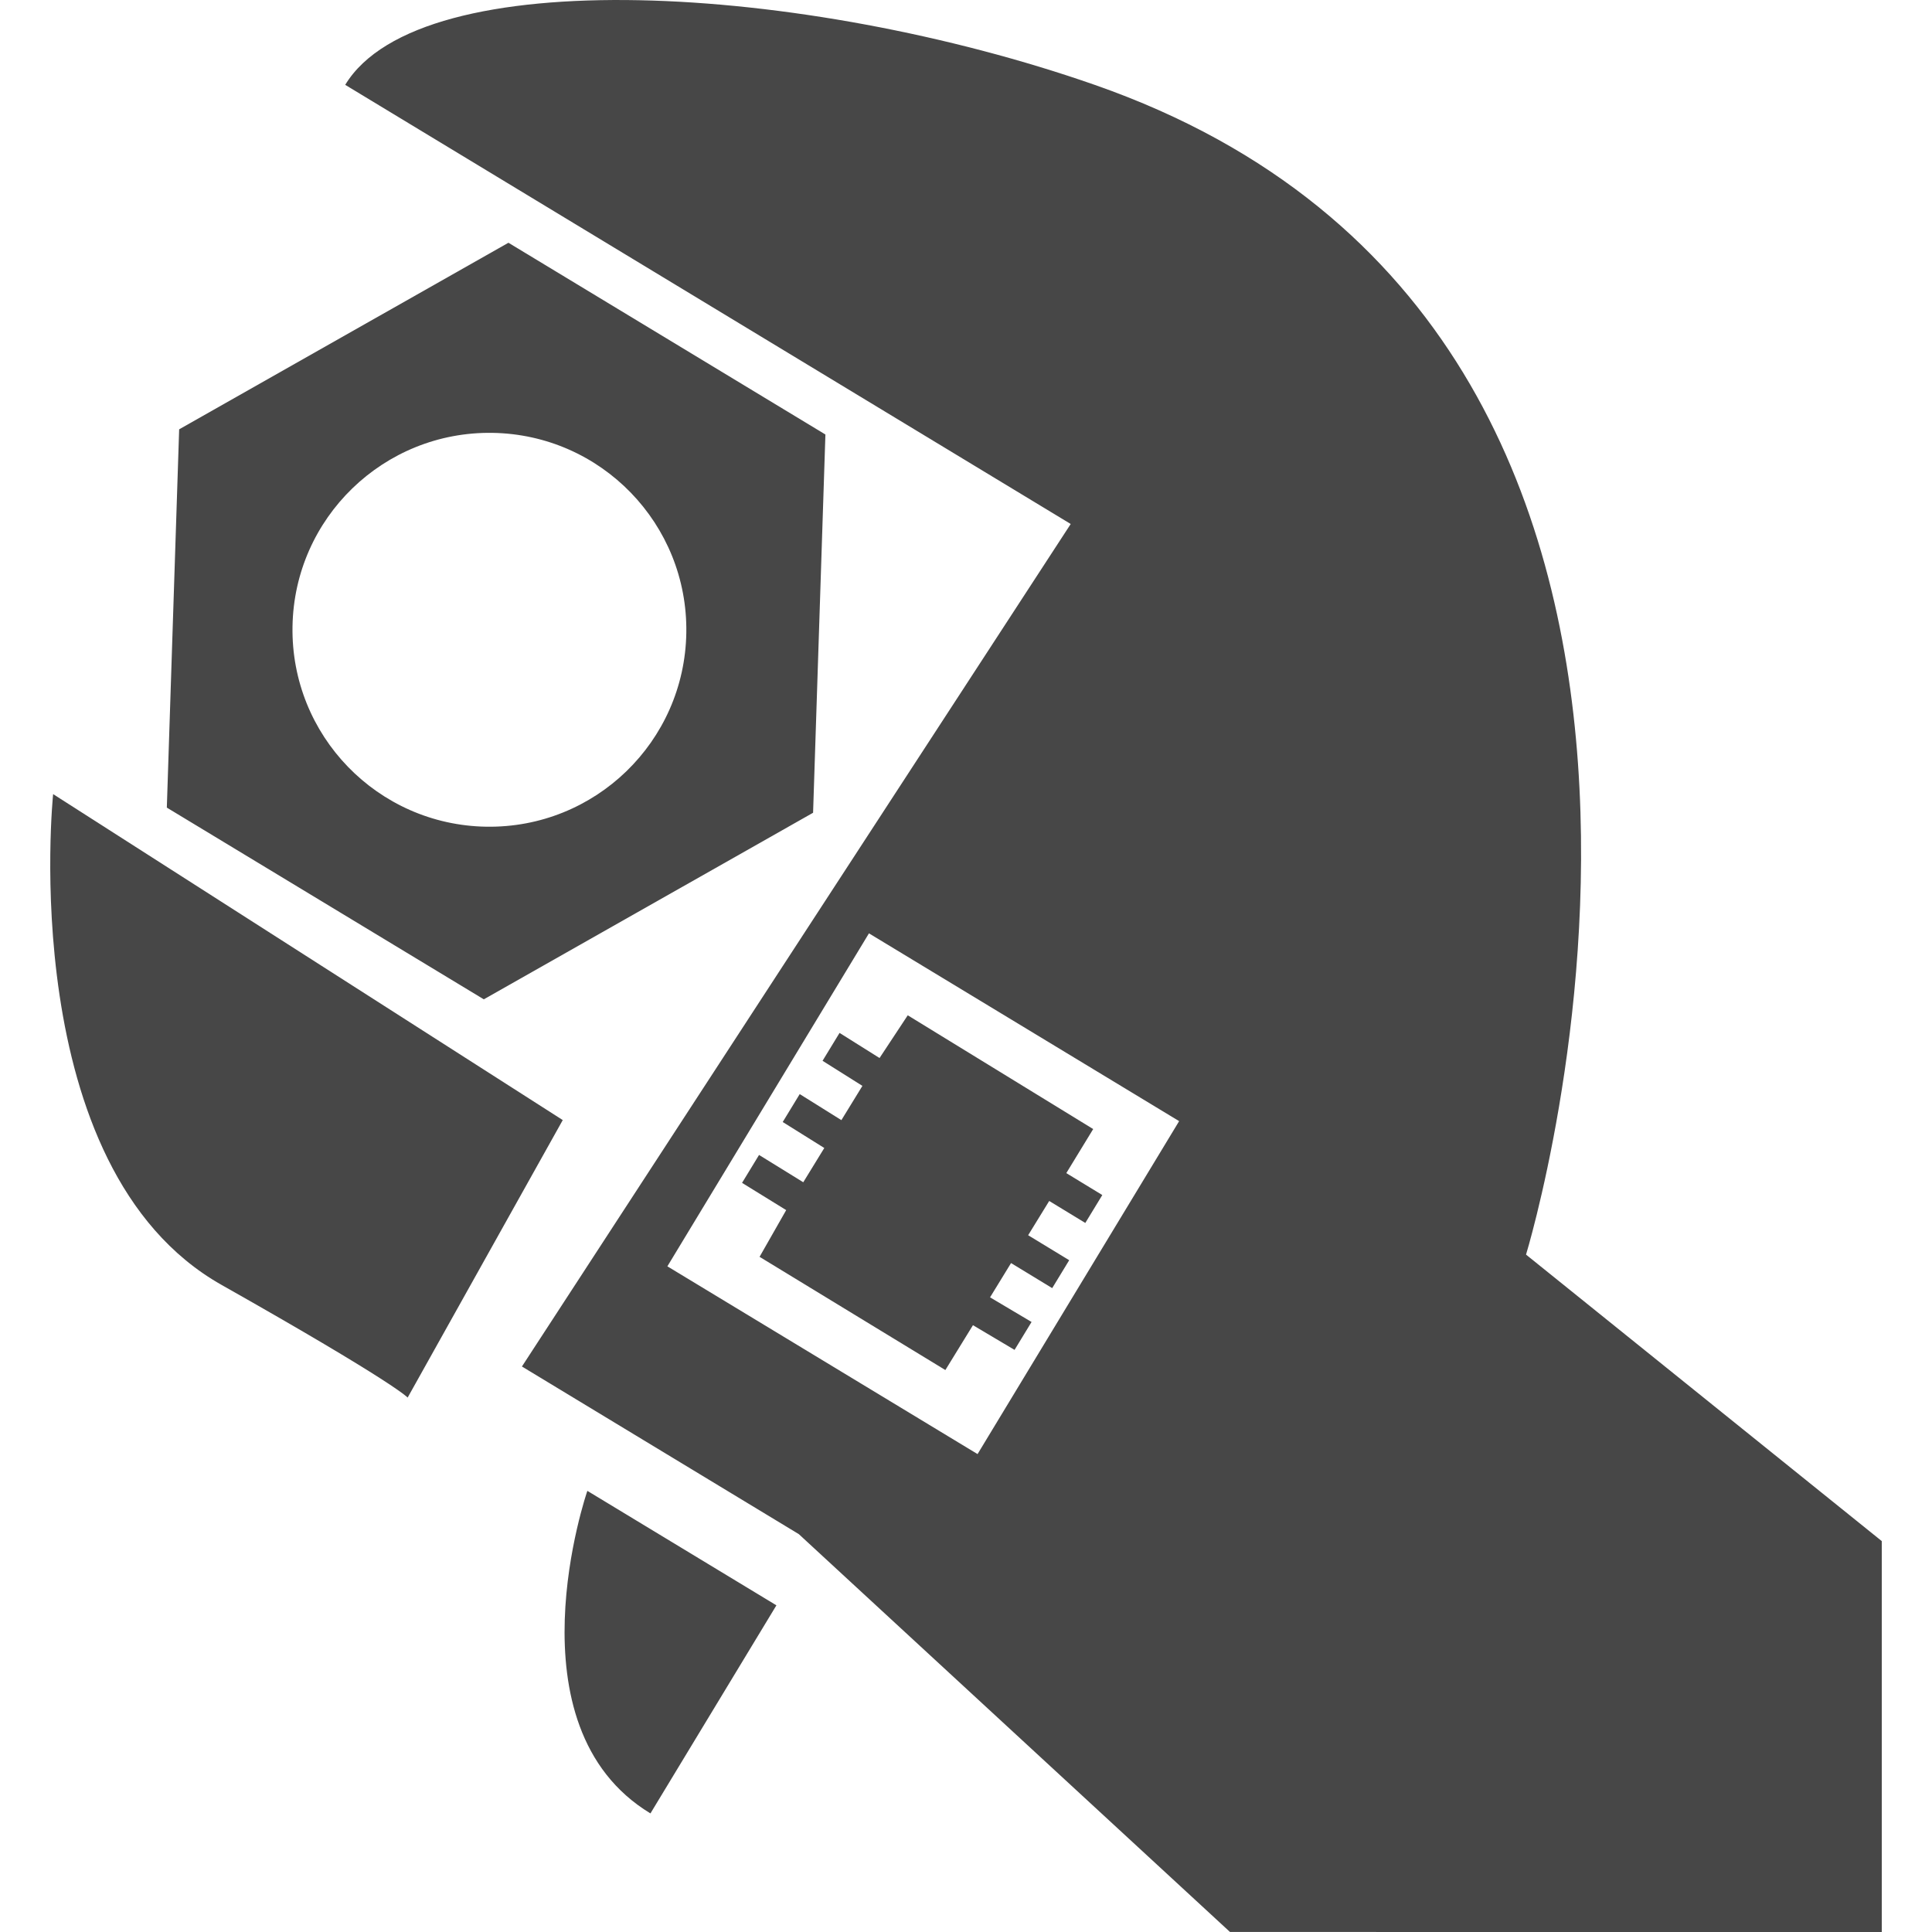 <svg width="60" height="60" viewBox="0 0 60 60" fill="none" xmlns="http://www.w3.org/2000/svg">
<g clip-path="url(#clip0_161_924)">
<path d="M12.66 43.403L17.477 34.785L1.65 24.662C1.65 24.662 0.444 36.269 6.881 39.904C12.282 42.955 12.66 43.403 12.66 43.403Z" fill="#474747"/>
<path d="M34.007 2.639C24.966 -0.521 13.054 -1.219 10.721 2.635L33.252 16.273L16.209 42.438L24.808 47.644L38.198 59.999L58.44 60V47.86L47.392 38.963C47.392 38.963 56.155 10.38 34.007 2.639ZM30.359 45.158L20.726 39.327L26.986 28.986L36.619 34.818L30.359 45.158ZM20.2 56.317L24.112 49.855L18.241 46.3C18.24 46.299 15.718 53.604 20.2 56.317Z" fill="#474747"/>
<path d="M25.545 32.944L26.783 33.723L26.13 34.787L24.836 33.978L24.308 34.845L25.599 35.652L24.946 36.716L23.573 35.868L23.045 36.735L24.416 37.581L23.589 39.032L29.359 42.548L30.216 41.155L31.508 41.922L32.036 41.055L30.747 40.29L31.399 39.226L32.677 40.004L33.205 39.137L31.93 38.361L32.584 37.297L33.705 37.98L34.233 37.113L33.115 36.432L33.95 35.064L28.191 31.531L27.315 32.858L26.073 32.078L25.545 32.944ZM5.181 25.081L15.025 31.035L25.251 25.241L25.634 13.494L15.79 7.539L5.564 13.333L5.181 25.081ZM15.296 13.443C18.674 13.497 21.368 16.277 21.314 19.655C21.26 23.033 18.48 25.727 15.102 25.674C11.724 25.62 9.03 22.839 9.084 19.461C9.137 16.085 11.918 13.39 15.296 13.443Z" fill="#474747"/>
</g>
<defs>
<clipPath id="clip0_161_924">
<rect width="60" height="60" fill="white"/>
</clipPath>
</defs>
</svg>
